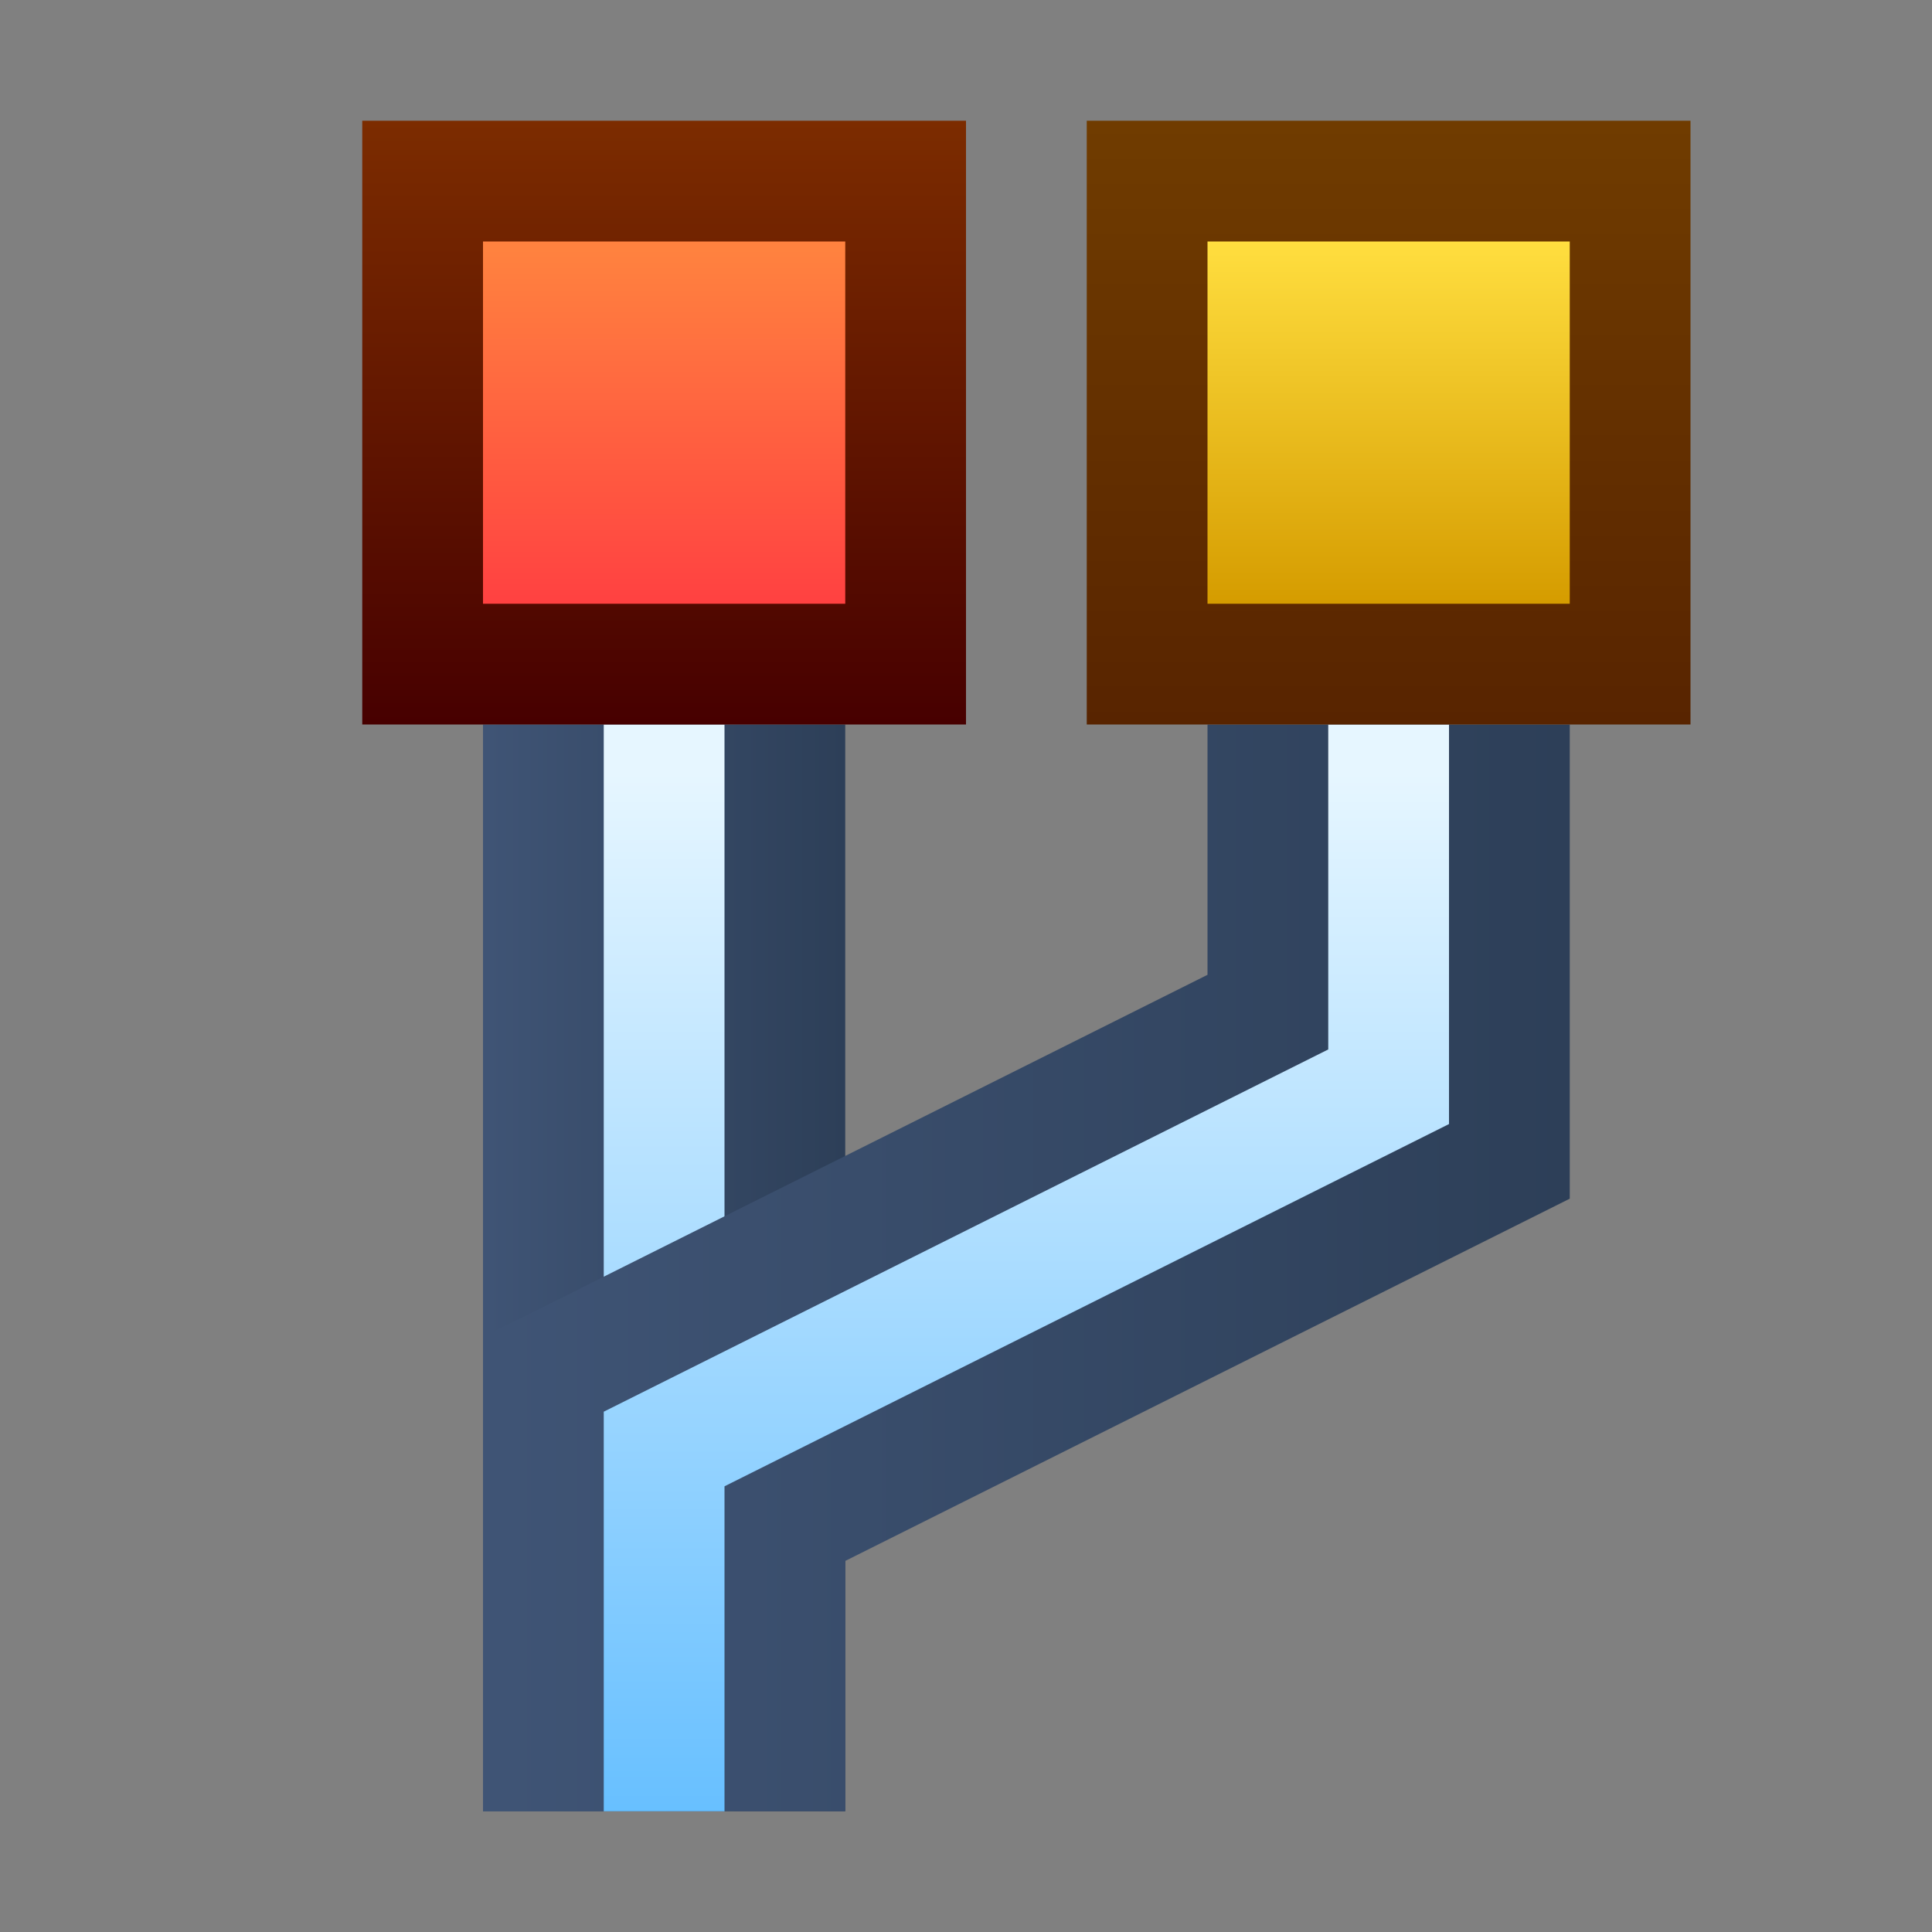 <svg ti:v='1' width='16' height='16' viewBox='0,0,16,16' xmlns='http://www.w3.org/2000/svg' xmlns:ti='urn:schemas-jetbrains-com:tisvg'><rect x="0" y="0" width="16" height="16" fill="#808080" stroke="none"/><g><path fill-rule='evenodd' d='M0,0L16,0L16,16L0,16Z' fill='#FFFFFF' opacity='0'/><linearGradient id='F1' x1='0.013' y1='0.5' x2='1' y2='0.5'><stop offset='0' stop-color='#3F5475'/><stop offset='1' stop-color='#2D3F58'/></linearGradient><path fill-rule='evenodd' d='M7,15L4,15L4,6L7,6L7,15Z' fill='url(#F1)'/><linearGradient id='F2' x1='0.5' y1='0.041' x2='0.5' y2='1.017'><stop offset='0' stop-color='#E6F6FF'/><stop offset='1' stop-color='#66BFFF'/></linearGradient><path fill-rule='evenodd' d='M5,15L6,15L6,6L5,6L5,15Z' fill='url(#F2)'/><linearGradient id='F3' x1='0.5' y1='1.2207E-05' x2='0.5' y2='1'><stop offset='0' stop-color='#7C2C00'/><stop offset='1' stop-color='#470000'/></linearGradient><path fill-rule='evenodd' d='M3,1L8,1L8,6L3,6L3,1Z' fill='url(#F3)'/><linearGradient id='F4' x1='0.5' y1='0.021' x2='0.5' y2='1'><stop offset='0' stop-color='#FF823F'/><stop offset='1' stop-color='#FF4141'/></linearGradient><path fill-rule='evenodd' d='M7,5L4,5L4,2L7,2L7,5Z' fill='url(#F4)'/><linearGradient id='F5' x1='0.013' y1='0.5' x2='1' y2='0.5'><stop offset='0' stop-color='#3F5475'/><stop offset='1' stop-color='#2D3F58'/></linearGradient><path fill-rule='evenodd' d='M7,15L4,15L4,11.073L10,8.073L10,6L13,6L13,9.927L7,12.927L7,15Z' fill='url(#F5)'/><linearGradient id='F6' x1='0.5' y1='0.041' x2='0.5' y2='1.017'><stop offset='0' stop-color='#E6F6FF'/><stop offset='1' stop-color='#66BFFF'/></linearGradient><path fill-rule='evenodd' d='M6,15L5,15L5,11.691L11,8.691L11,6L12,6L12,9.309L6,12.309L6,15Z' fill='url(#F6)'/><linearGradient id='F7' x1='0.5' y1='1.2207E-05' x2='0.5' y2='1'><stop offset='0' stop-color='#703C00'/><stop offset='1' stop-color='#582400'/></linearGradient><path fill-rule='evenodd' d='M9,1L14,1L14,6L9,6L9,1Z' fill='url(#F7)'/><linearGradient id='F8' x1='0.5' y1='2.03451E-05' x2='0.5' y2='1'><stop offset='0' stop-color='#FFDE3F'/><stop offset='1' stop-color='#D59C00'/></linearGradient><path fill-rule='evenodd' d='M13,5L10,5L10,2L13,2L13,5Z' fill='url(#F8)'/></g></svg>